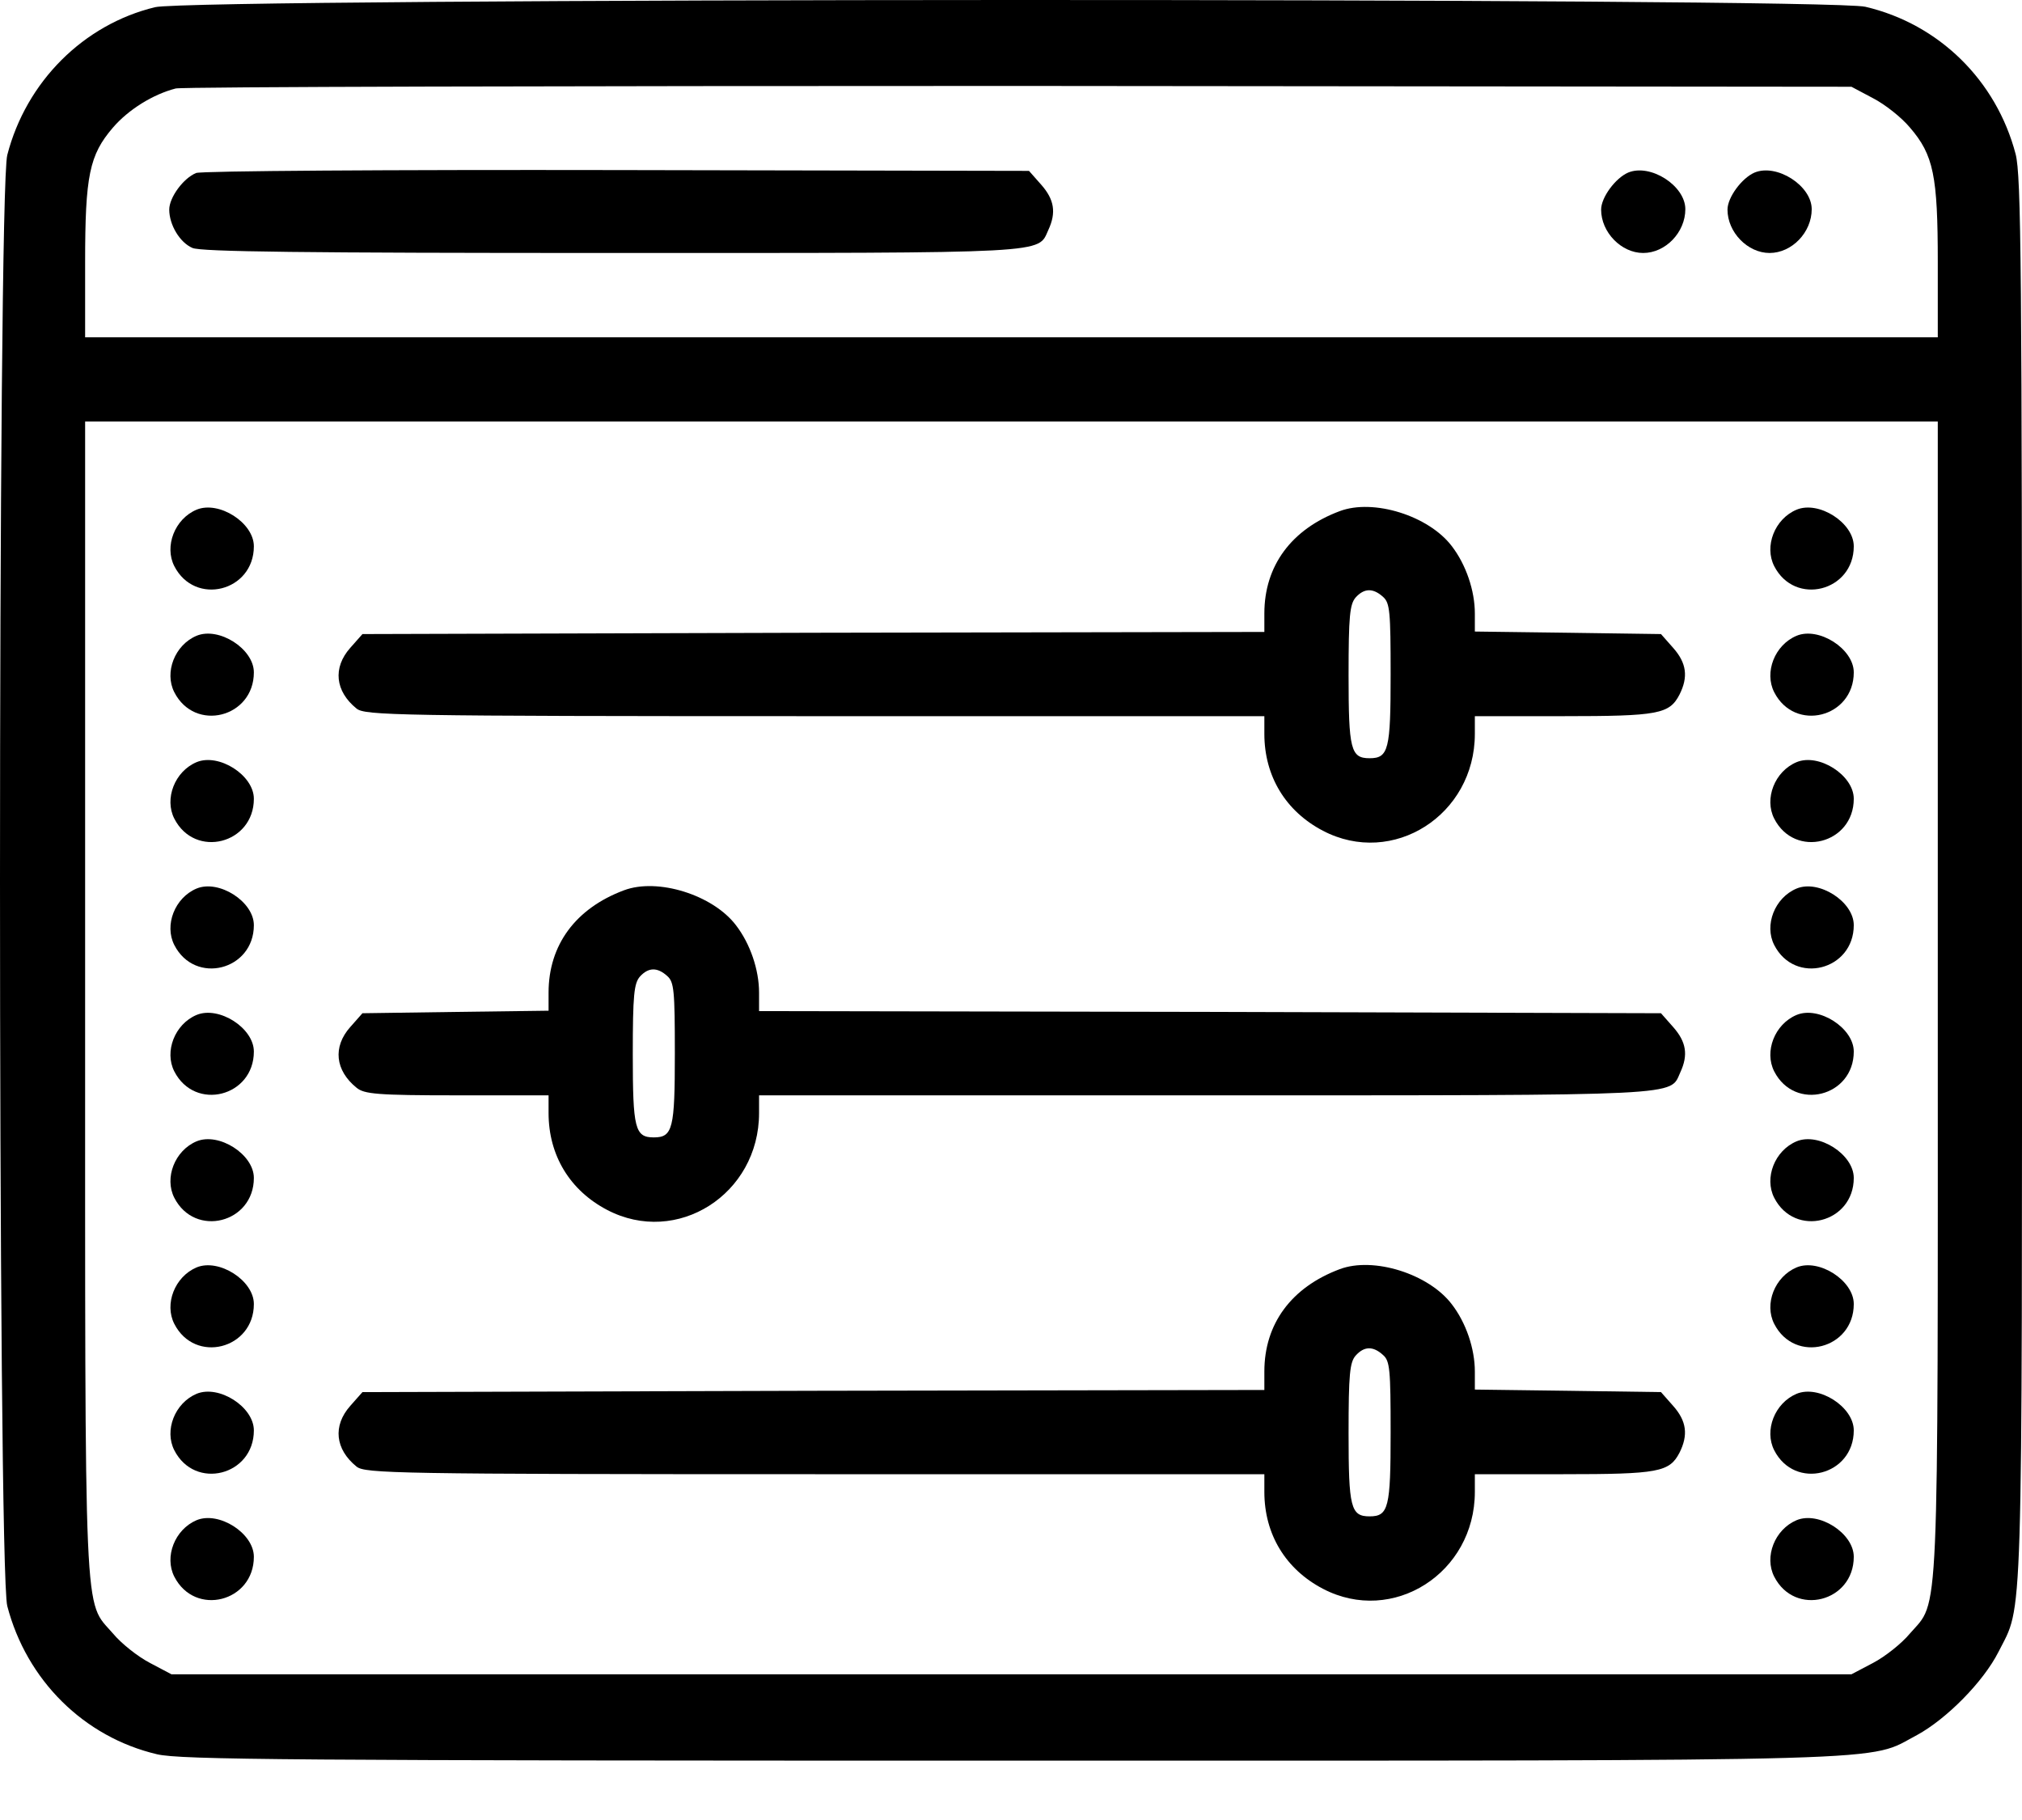 <svg width="20" height="18" viewBox="0 0 20 18" fill="none" xmlns="http://www.w3.org/2000/svg">
<path d="M1.534 0.071C0.826 0.242 0.259 0.808 0.072 1.533C-0.024 1.891 -0.024 15.526 0.072 15.884C0.263 16.617 0.83 17.18 1.554 17.35C1.788 17.404 2.85 17.413 10.005 17.413C19.009 17.413 18.455 17.425 18.963 17.159C19.254 17 19.617 16.634 19.767 16.338C20.012 15.851 20 16.272 20 8.709C20 2.611 19.992 1.741 19.937 1.524C19.746 0.796 19.18 0.238 18.451 0.067C18.063 -0.025 1.908 -0.021 1.534 0.071ZM18.526 0.971C18.646 1.033 18.809 1.162 18.892 1.262C19.125 1.533 19.167 1.737 19.167 2.595V3.336H10.005H0.842V2.595C0.842 1.737 0.884 1.533 1.117 1.262C1.271 1.083 1.513 0.933 1.738 0.875C1.809 0.858 5.565 0.85 10.088 0.85L18.313 0.858L18.526 0.971ZM19.167 9.866C19.167 16.18 19.184 15.818 18.892 16.155C18.809 16.255 18.646 16.384 18.526 16.447L18.313 16.559H10.005H1.696L1.484 16.447C1.363 16.384 1.2 16.255 1.117 16.155C0.826 15.818 0.842 16.18 0.842 9.866V4.169H10.005H19.167V9.866Z" fill="black"/>
<path d="M1.94 1.711C1.815 1.761 1.674 1.952 1.674 2.073C1.674 2.223 1.778 2.398 1.903 2.452C1.982 2.49 3.007 2.502 6.051 2.502C10.441 2.502 10.261 2.51 10.37 2.273C10.449 2.102 10.428 1.973 10.299 1.827L10.178 1.69L6.101 1.682C3.86 1.678 1.986 1.69 1.94 1.711Z" fill="black"/>
<path d="M16.104 1.707C15.979 1.761 15.837 1.952 15.837 2.073C15.837 2.298 16.037 2.502 16.253 2.502C16.474 2.502 16.67 2.298 16.67 2.069C16.67 1.836 16.324 1.615 16.104 1.707Z" fill="black"/>
<path d="M17.354 1.707C17.229 1.761 17.087 1.952 17.087 2.073C17.087 2.298 17.287 2.502 17.503 2.502C17.724 2.502 17.92 2.298 17.92 2.069C17.92 1.836 17.574 1.615 17.354 1.707Z" fill="black"/>
<path d="M1.944 5.041C1.728 5.132 1.624 5.403 1.724 5.599C1.928 5.998 2.511 5.849 2.511 5.403C2.511 5.17 2.165 4.949 1.944 5.041Z" fill="black"/>
<path d="M13.252 5.055C12.773 5.234 12.506 5.596 12.506 6.067V6.25L8.046 6.258L3.585 6.271L3.464 6.408C3.29 6.604 3.315 6.837 3.527 7.008C3.61 7.075 3.91 7.083 8.062 7.083H12.506V7.258C12.506 7.678 12.718 8.024 13.085 8.216C13.776 8.578 14.588 8.062 14.588 7.258V7.083H15.463C16.404 7.083 16.512 7.062 16.612 6.87C16.7 6.696 16.683 6.558 16.55 6.408L16.429 6.271L15.509 6.258L14.588 6.246V6.067C14.588 5.842 14.501 5.584 14.359 5.4C14.13 5.1 13.585 4.93 13.252 5.055ZM13.681 5.904C13.747 5.963 13.755 6.046 13.755 6.671C13.755 7.412 13.735 7.499 13.547 7.499C13.36 7.499 13.339 7.412 13.339 6.679C13.339 6.092 13.351 5.975 13.41 5.908C13.493 5.817 13.581 5.813 13.681 5.904Z" fill="black"/>
<path d="M17.77 5.041C17.553 5.132 17.449 5.403 17.549 5.599C17.753 5.998 18.336 5.849 18.336 5.403C18.336 5.17 17.99 4.949 17.77 5.041Z" fill="black"/>
<path d="M1.944 6.288C1.728 6.379 1.624 6.65 1.724 6.846C1.928 7.246 2.511 7.096 2.511 6.65C2.511 6.417 2.165 6.196 1.944 6.288Z" fill="black"/>
<path d="M17.77 6.288C17.553 6.379 17.449 6.65 17.549 6.846C17.753 7.246 18.336 7.096 18.336 6.65C18.336 6.417 17.99 6.196 17.77 6.288Z" fill="black"/>
<path d="M1.944 7.538C1.728 7.629 1.624 7.9 1.724 8.096C1.928 8.496 2.511 8.346 2.511 7.9C2.511 7.667 2.165 7.446 1.944 7.538Z" fill="black"/>
<path d="M17.77 7.538C17.553 7.629 17.449 7.9 17.549 8.096C17.753 8.496 18.336 8.346 18.336 7.9C18.336 7.667 17.99 7.446 17.77 7.538Z" fill="black"/>
<path d="M1.944 8.788C1.728 8.879 1.624 9.15 1.724 9.346C1.928 9.746 2.511 9.596 2.511 9.15C2.511 8.917 2.165 8.696 1.944 8.788Z" fill="black"/>
<path d="M6.172 8.805C5.693 8.984 5.426 9.346 5.426 9.817V9.996L4.506 10.008L3.585 10.021L3.464 10.158C3.29 10.354 3.315 10.587 3.527 10.758C3.602 10.82 3.727 10.833 4.522 10.833H5.426V11.008C5.426 11.428 5.638 11.774 6.005 11.966C6.696 12.328 7.508 11.812 7.508 11.008V10.833H11.923C16.725 10.833 16.512 10.841 16.621 10.604C16.7 10.433 16.679 10.304 16.55 10.158L16.429 10.021L11.969 10.008L7.508 10V9.817C7.508 9.592 7.421 9.334 7.279 9.15C7.05 8.85 6.505 8.68 6.172 8.805ZM6.601 9.654C6.667 9.713 6.675 9.796 6.675 10.421C6.675 11.162 6.655 11.249 6.467 11.249C6.28 11.249 6.259 11.162 6.259 10.429C6.259 9.842 6.271 9.725 6.33 9.658C6.413 9.567 6.501 9.563 6.601 9.654Z" fill="black"/>
<path d="M17.77 8.788C17.553 8.879 17.449 9.15 17.549 9.346C17.753 9.746 18.336 9.596 18.336 9.15C18.336 8.917 17.99 8.696 17.77 8.788Z" fill="black"/>
<path d="M1.944 10.038C1.728 10.129 1.624 10.4 1.724 10.596C1.928 10.995 2.511 10.846 2.511 10.4C2.511 10.167 2.165 9.946 1.944 10.038Z" fill="black"/>
<path d="M17.77 10.038C17.553 10.129 17.449 10.4 17.549 10.596C17.753 10.995 18.336 10.846 18.336 10.4C18.336 10.167 17.99 9.946 17.77 10.038Z" fill="black"/>
<path d="M1.944 11.288C1.728 11.379 1.624 11.65 1.724 11.846C1.928 12.245 2.511 12.096 2.511 11.65C2.511 11.417 2.165 11.196 1.944 11.288Z" fill="black"/>
<path d="M17.77 11.288C17.553 11.379 17.449 11.65 17.549 11.846C17.753 12.245 18.336 12.096 18.336 11.65C18.336 11.417 17.99 11.196 17.77 11.288Z" fill="black"/>
<path d="M1.944 12.535C1.728 12.627 1.624 12.897 1.724 13.093C1.928 13.493 2.511 13.343 2.511 12.897C2.511 12.664 2.165 12.443 1.944 12.535Z" fill="black"/>
<path d="M13.252 12.552C12.773 12.731 12.506 13.093 12.506 13.564V13.747L8.046 13.755L3.585 13.768L3.464 13.905C3.29 14.101 3.315 14.334 3.527 14.505C3.61 14.572 3.91 14.58 8.062 14.58H12.506V14.755C12.506 15.176 12.718 15.521 13.085 15.713C13.776 16.075 14.588 15.559 14.588 14.755V14.58H15.463C16.404 14.58 16.512 14.559 16.612 14.368C16.7 14.193 16.683 14.055 16.55 13.905L16.429 13.768L15.509 13.755L14.588 13.743V13.564C14.588 13.339 14.501 13.081 14.359 12.898C14.13 12.598 13.585 12.427 13.252 12.552ZM13.681 13.402C13.747 13.46 13.755 13.543 13.755 14.168C13.755 14.909 13.735 14.997 13.547 14.997C13.36 14.997 13.339 14.909 13.339 14.176C13.339 13.589 13.351 13.472 13.41 13.406C13.493 13.314 13.581 13.31 13.681 13.402Z" fill="black"/>
<path d="M17.77 12.535C17.553 12.627 17.449 12.897 17.549 13.093C17.753 13.493 18.336 13.343 18.336 12.897C18.336 12.664 17.99 12.443 17.77 12.535Z" fill="black"/>
<path d="M1.944 13.785C1.728 13.877 1.624 14.147 1.724 14.343C1.928 14.743 2.511 14.593 2.511 14.147C2.511 13.914 2.165 13.693 1.944 13.785Z" fill="black"/>
<path d="M17.77 13.785C17.553 13.877 17.449 14.147 17.549 14.343C17.753 14.743 18.336 14.593 18.336 14.147C18.336 13.914 17.99 13.693 17.77 13.785Z" fill="black"/>
<path d="M1.944 15.035C1.728 15.127 1.624 15.397 1.724 15.593C1.928 15.993 2.511 15.843 2.511 15.397C2.511 15.164 2.165 14.943 1.944 15.035Z" fill="black"/>
<path d="M17.77 15.035C17.553 15.127 17.449 15.397 17.549 15.593C17.753 15.993 18.336 15.843 18.336 15.397C18.336 15.164 17.99 14.943 17.77 15.035Z" fill="black"/>
</svg>
